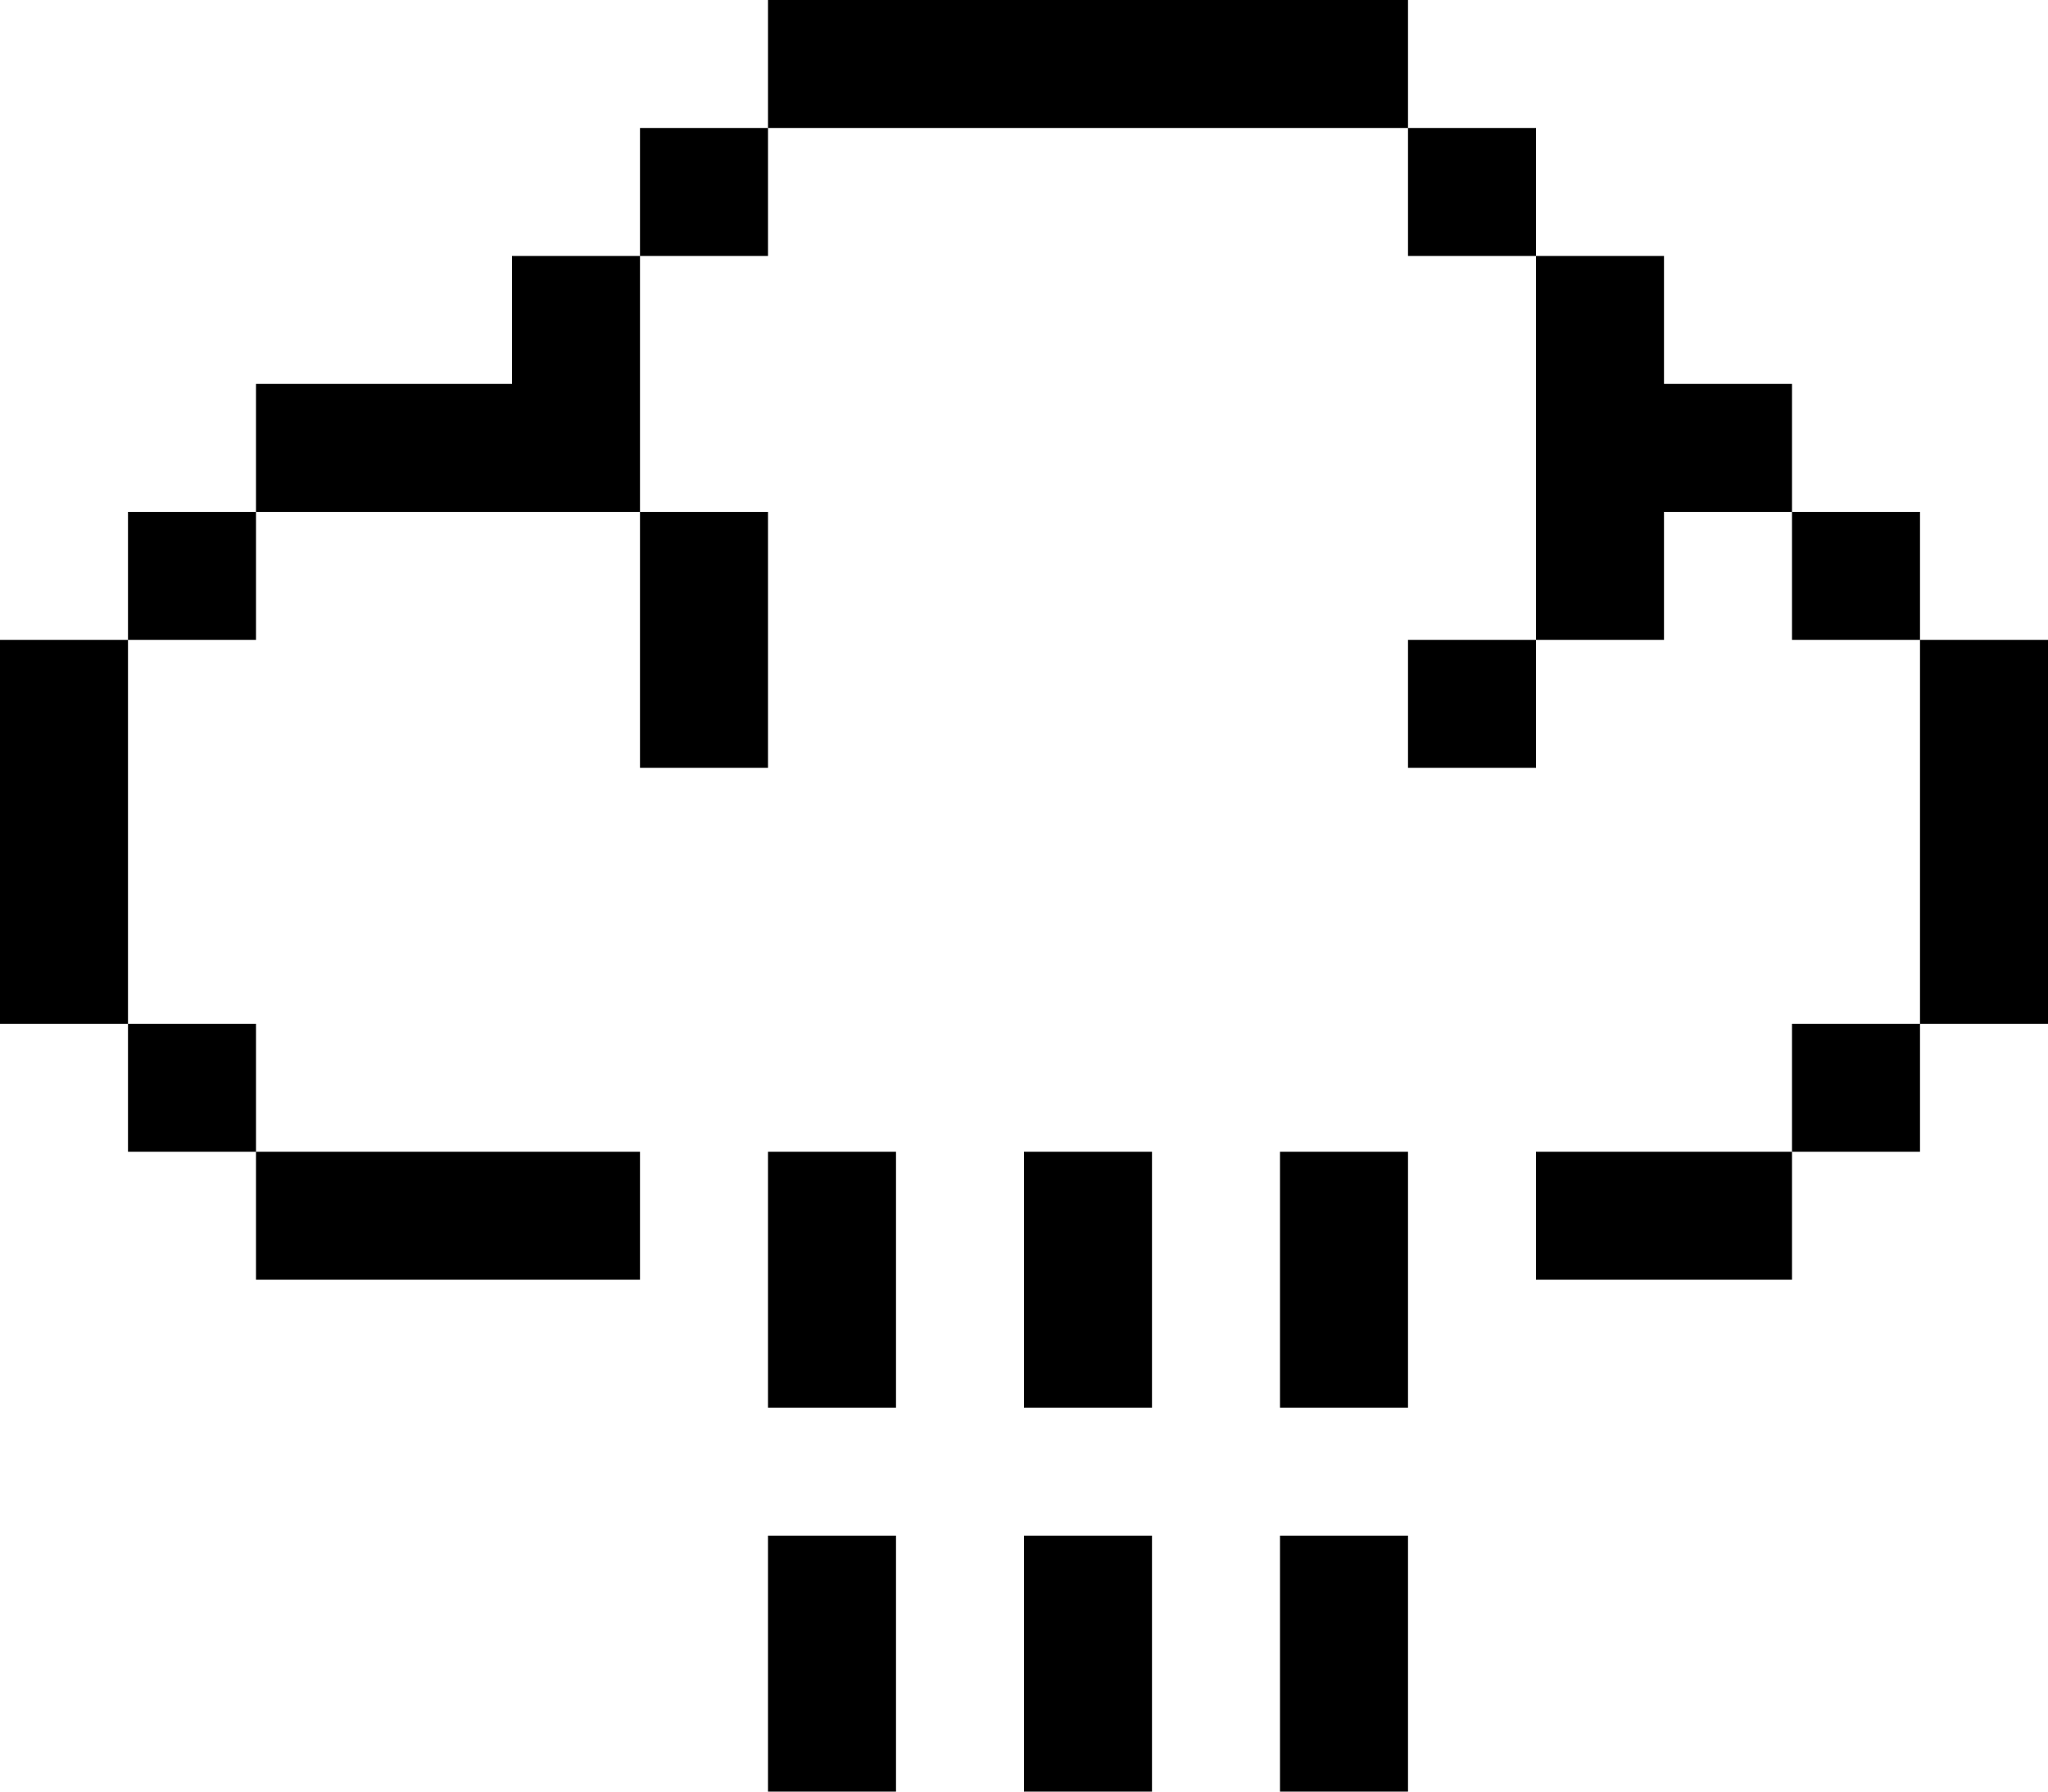 <?xml version="1.0" encoding="UTF-8"?>
<svg width="16px" height="14px" viewBox="0 0 16 14" version="1.1" xmlns="http://www.w3.org/2000/svg" xmlns:xlink="http://www.w3.org/1999/xlink">
    <!-- Generator: Sketch 46.1 (44463) - http://www.bohemiancoding.com/sketch -->
    <title>cloud-rain</title>
    <desc>Created with Sketch.</desc>
    <defs></defs>
    <g id="Page-1" stroke="none" stroke-width="1" fill="none" fill-rule="evenodd">
        <g id="Artboard" transform="translate(-104, -491)">
            <g id="cloud-rain" transform="translate(104, 490)">
                <rect id="bounds-copy" fill-opacity="0" fill="#EEEEEE" x="0" y="0" width="16" height="16"></rect>
                <path d="M2,10 L5,10 L5,11 L2,11 L2,10 Z M12,10 L14,10 L14,11 L12,11 L12,10 Z M10,10 L11,10 L11,12 L10,12 L10,10 Z M8,10 L9,10 L9,12 L8,12 L8,10 Z M6,10 L7,10 L7,12 L6,12 L6,10 Z M10,13 L11,13 L11,15 L10,15 L10,13 Z M8,13 L9,13 L9,15 L8,15 L8,13 Z M6,13 L7,13 L7,15 L6,15 L6,13 Z M1,9 L2,9 L2,10 L1,10 L1,9 Z M1,5 L2,5 L2,6 L1,6 L1,5 Z M14,9 L15,9 L15,10 L14,10 L14,9 Z M15,6 L16,6 L16,9 L15,9 L15,6 Z M0,6 L1,6 L1,9 L0,9 L0,6 Z M2,4 L4,4 L4,5 L2,5 L2,4 Z M4,3 L5,3 L5,5 L4,5 L4,3 Z M5,5 L6,5 L6,7 L5,7 L5,5 Z M5,2 L6,2 L6,3 L5,3 L5,2 Z M6,1 L11,1 L11,2 L6,2 L6,1 Z M11,2 L12,2 L12,3 L11,3 L11,2 Z M12,3 L13,3 L13,6 L12,6 L12,3 Z M11,6 L12,6 L12,7 L11,7 L11,6 Z M13,4 L14,4 L14,5 L13,5 L13,4 Z M14,5 L15,5 L15,6 L14,6 L14,5 Z" id="icon" fill="#000000"></path>
            </g>
        </g>
    </g>
</svg>